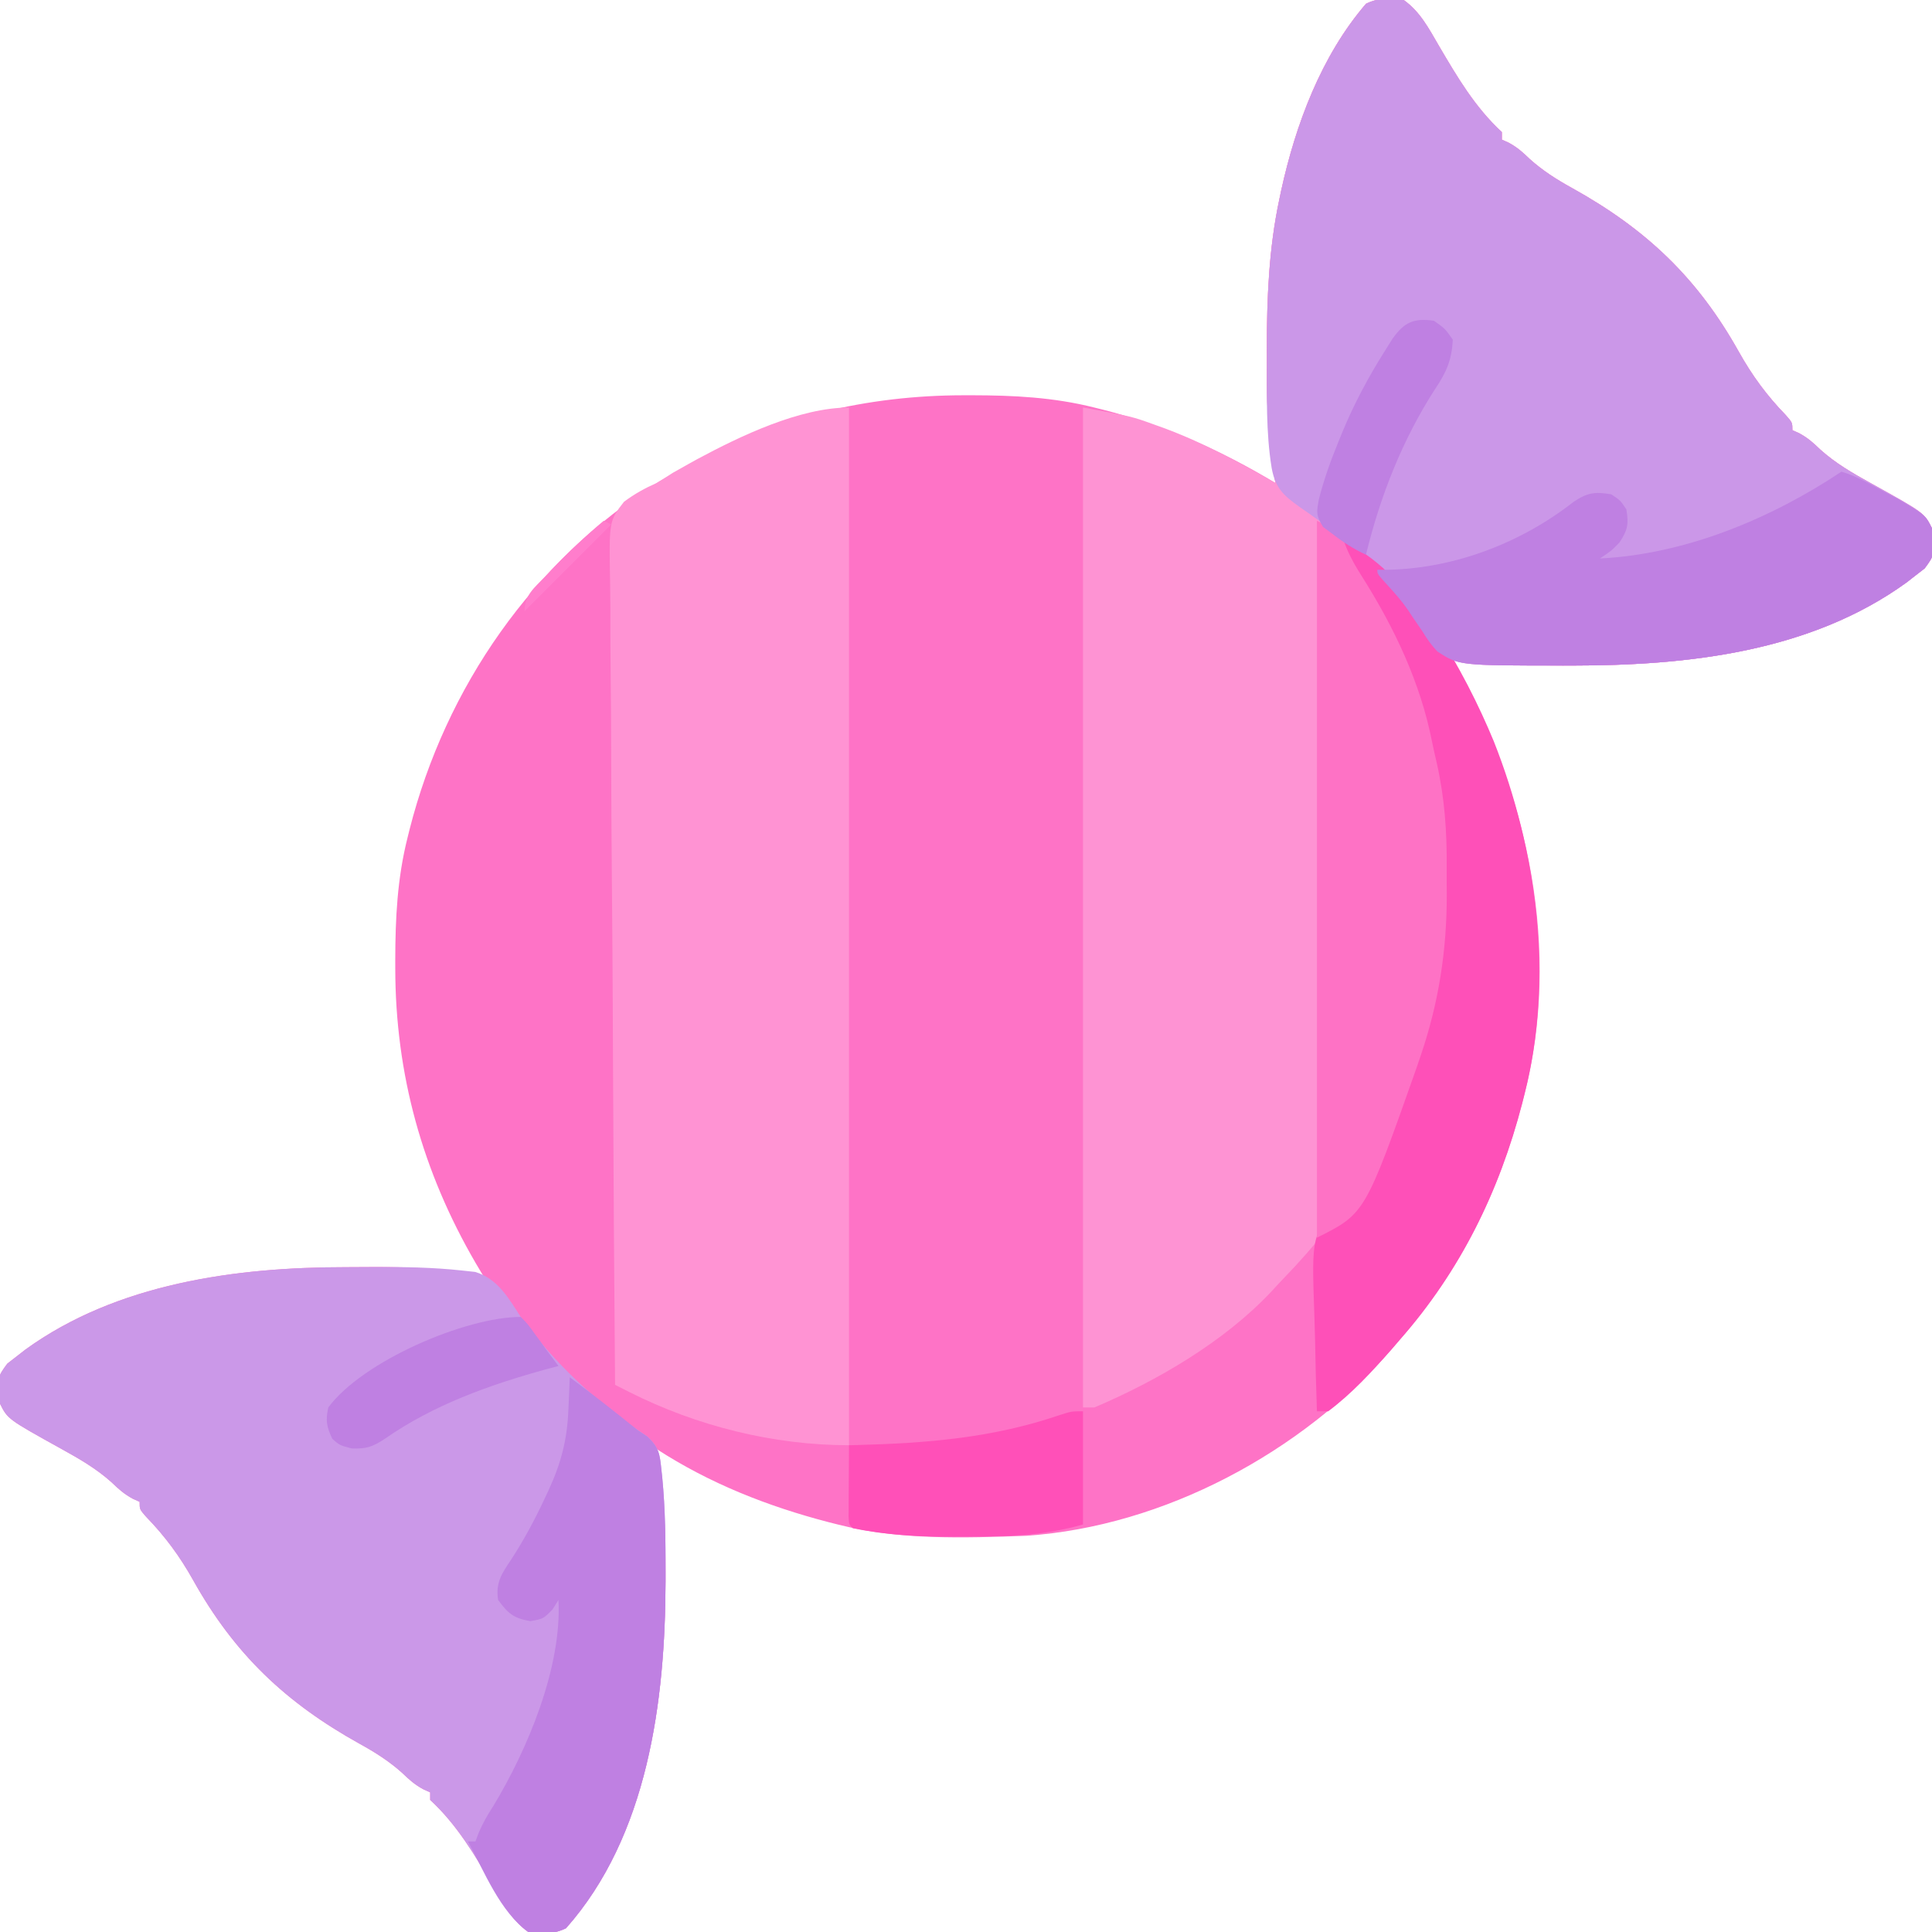 <?xml version="1.0" encoding="UTF-8"?>
<svg version="1.1" xmlns="http://www.w3.org/2000/svg" width="512" height="512">
<path d="M0 0 C4.337 3.098 6.63 7.513 9.266 12.043 C14.131 20.338 18.885 28.432 26 35 C26 35.66 26 36.32 26 37 C26.59 37.266 27.181 37.531 27.789 37.805 C30.057 39.031 31.534 40.334 33.375 42.125 C36.873 45.266 40.587 47.616 44.688 49.875 C64.315 60.783 77.861 73.657 88.789 93.199 C92.36 99.566 96.186 104.786 101.277 110.039 C103 112 103 112 103 114 C103.59 114.266 104.181 114.531 104.789 114.805 C107.057 116.031 108.534 117.334 110.375 119.125 C114.448 122.788 118.931 125.375 123.696 128.005 C137.957 135.915 137.957 135.915 140 140 C140.694 147.059 140.694 147.059 138.062 150.625 C136.547 151.801 136.547 151.801 135 153 C134.426 153.447 133.853 153.895 133.262 154.355 C107.764 172.823 75.213 176.367 44.688 176.375 C43.861 176.377 43.034 176.379 42.182 176.381 C31.936 176.378 22.112 175.784 12 174 C12.641 175.079 13.281 176.158 13.941 177.27 C33.239 210.428 41.677 252.265 32 290 C31.702 291.18 31.702 291.18 31.398 292.385 C25.306 315.803 15.021 336.771 -1 355 C-1.73 355.851 -2.459 356.702 -3.211 357.578 C-27.104 384.908 -63.422 404.469 -100 407 C-116.668 407.613 -133.743 408.169 -150 404 C-150.787 403.801 -151.574 403.603 -152.385 403.398 C-168.524 399.2 -183.981 393.113 -198 384 C-197.86 384.794 -197.72 385.588 -197.576 386.406 C-195.942 396.54 -195.601 406.44 -195.625 416.688 C-195.625 417.538 -195.625 418.389 -195.626 419.265 C-195.703 450.638 -200.262 486.5 -222 511 C-225.233 512.617 -228.504 512.568 -232 512 C-236.337 508.902 -238.63 504.487 -241.266 499.957 C-246.131 491.662 -250.885 483.568 -258 477 C-258 476.34 -258 475.68 -258 475 C-258.59 474.734 -259.181 474.469 -259.789 474.195 C-262.057 472.969 -263.534 471.666 -265.375 469.875 C-268.873 466.734 -272.587 464.384 -276.688 462.125 C-296.315 451.217 -309.861 438.343 -320.789 418.801 C-324.36 412.434 -328.186 407.214 -333.277 401.961 C-335 400 -335 400 -335 398 C-335.59 397.734 -336.181 397.469 -336.789 397.195 C-339.057 395.969 -340.534 394.666 -342.375 392.875 C-346.448 389.212 -350.931 386.625 -355.696 383.995 C-369.957 376.085 -369.957 376.085 -372 372 C-372.694 364.941 -372.694 364.941 -370.062 361.375 C-368.547 360.199 -368.547 360.199 -367 359 C-366.426 358.553 -365.853 358.105 -365.262 357.645 C-341.026 340.091 -309.456 335.812 -280.352 335.815 C-277.77 335.813 -275.188 335.794 -272.605 335.775 C-262.87 335.744 -253.605 336.252 -244 338 C-244.641 336.921 -245.281 335.842 -245.941 334.73 C-260.051 310.486 -267.226 284.677 -267.25 256.625 C-267.251 255.911 -267.251 255.196 -267.252 254.46 C-267.235 243.396 -266.719 232.765 -264 222 C-263.828 221.305 -263.657 220.61 -263.48 219.894 C-253.872 182.063 -230.745 148.739 -197.625 127.812 C-195.431 126.517 -193.222 125.247 -191 124 C-190.116 123.504 -190.116 123.504 -189.214 122.997 C-166.686 110.548 -142.247 104.772 -116.625 104.75 C-115.911 104.749 -115.196 104.749 -114.46 104.748 C-103.396 104.765 -92.765 105.281 -82 108 C-81.305 108.172 -80.61 108.343 -79.894 108.52 C-63.469 112.691 -48.484 119.27 -34 128 C-34.141 127.21 -34.281 126.42 -34.427 125.605 C-36.087 115.36 -36.358 105.358 -36.312 95 C-36.31 93.711 -36.31 93.711 -36.307 92.396 C-36.259 79.082 -35.771 66.068 -33 53 C-32.828 52.182 -32.657 51.365 -32.48 50.522 C-28.643 32.975 -21.847 14.777 -10 1 C-6.767 -0.617 -3.496 -0.568 0 0 Z " fill="#FE73C6" transform="translate(372,0)"/>
<path d="M0 0 C4.337 3.098 6.63 7.513 9.266 12.043 C14.131 20.338 18.885 28.432 26 35 C26 35.66 26 36.32 26 37 C26.59 37.266 27.181 37.531 27.789 37.805 C30.057 39.031 31.534 40.334 33.375 42.125 C36.873 45.266 40.587 47.616 44.688 49.875 C64.315 60.783 77.861 73.657 88.789 93.199 C92.36 99.566 96.186 104.786 101.277 110.039 C103 112 103 112 103 114 C103.59 114.266 104.181 114.531 104.789 114.805 C107.057 116.031 108.534 117.334 110.375 119.125 C114.448 122.788 118.931 125.375 123.696 128.005 C137.957 135.915 137.957 135.915 140 140 C140.694 147.059 140.694 147.059 138.062 150.625 C136.547 151.801 136.547 151.801 135 153 C134.426 153.447 133.853 153.895 133.262 154.355 C107.784 172.808 75.254 176.367 44.75 176.375 C43.928 176.377 43.105 176.379 42.258 176.381 C14.702 176.374 14.702 176.374 8.949 172.685 C7.399 171.044 6.278 169.438 5.125 167.5 C4.249 166.226 3.37 164.954 2.488 163.684 C2.073 163.057 1.657 162.43 1.229 161.785 C-0.552 159.198 -2.583 156.889 -4.688 154.562 C-5.331 153.842 -5.974 153.121 -6.637 152.379 C-9.929 149.065 -13.455 146.04 -17 143 C-16.684 143.501 -16.367 144.002 -16.041 144.519 C-5.793 160.867 3.778 177.525 7.524 196.656 C7.899 198.502 8.318 200.339 8.753 202.172 C10.86 211.523 11.468 220.432 11.391 230.006 C11.375 232.366 11.391 234.725 11.41 237.086 C11.433 251.815 9.272 265.767 4.5 279.75 C4.159 280.757 3.818 281.763 3.466 282.8 C-4.088 304.202 -15.96 322.411 -31.67 338.619 C-32.803 339.796 -33.91 340.997 -35.012 342.203 C-47.517 355.549 -65.321 365.91 -82 373 C-82.99 373 -83.98 373 -85 373 C-85 285.55 -85 198.1 -85 108 C-72.074 110.35 -72.074 110.35 -65.812 112.625 C-65.1 112.88 -64.387 113.135 -63.653 113.398 C-53.271 117.238 -43.563 122.469 -34 128 C-34.141 127.21 -34.281 126.42 -34.427 125.605 C-36.087 115.36 -36.358 105.358 -36.312 95 C-36.311 94.141 -36.309 93.281 -36.307 92.396 C-36.259 79.082 -35.771 66.068 -33 53 C-32.828 52.182 -32.657 51.365 -32.48 50.522 C-28.643 32.975 -21.847 14.777 -10 1 C-6.767 -0.617 -3.496 -0.568 0 0 Z " fill="#FE93D3" transform="translate(372,0)"/>
<path d="M0 0 C2.571 -0.002 5.142 -0.02 7.714 -0.039 C15.443 -0.068 23.143 0.04 30.833 0.881 C31.988 1.006 33.144 1.131 34.334 1.26 C40.318 3.062 43.153 8.157 46.407 13.185 C55.694 25.886 66.917 36.232 80.01 44.911 C83.098 47.841 83.253 49.568 83.696 53.763 C83.801 54.743 83.801 54.743 83.909 55.742 C84.725 64.118 84.801 72.526 84.782 80.935 C84.782 81.783 84.782 82.631 84.781 83.505 C84.704 114.86 80.129 150.702 58.407 175.185 C55.174 176.802 51.903 176.753 48.407 176.185 C44.07 173.088 41.777 168.673 39.141 164.142 C34.276 155.847 29.522 147.753 22.407 141.185 C22.407 140.525 22.407 139.865 22.407 139.185 C21.817 138.92 21.226 138.654 20.618 138.381 C18.35 137.154 16.873 135.852 15.032 134.06 C11.534 130.92 7.82 128.569 3.719 126.31 C-15.908 115.402 -29.454 102.528 -40.382 82.986 C-43.953 76.619 -47.779 71.399 -52.87 66.146 C-54.593 64.185 -54.593 64.185 -54.593 62.185 C-55.479 61.787 -55.479 61.787 -56.382 61.381 C-58.65 60.154 -60.127 58.852 -61.968 57.06 C-66.041 53.398 -70.524 50.81 -75.289 48.18 C-89.55 40.271 -89.55 40.271 -91.593 36.185 C-92.287 29.126 -92.287 29.126 -89.656 25.56 C-88.645 24.777 -87.634 23.993 -86.593 23.185 C-86.019 22.738 -85.446 22.291 -84.855 21.83 C-60.637 4.29 -29.084 -0.003 0 0 Z " fill="#CB98E8" transform="translate(91.593,335.815)"/>
<path d="M0 0 C4.337 3.098 6.63 7.513 9.266 12.043 C14.131 20.338 18.885 28.432 26 35 C26 35.66 26 36.32 26 37 C26.886 37.398 26.886 37.398 27.789 37.805 C30.057 39.031 31.534 40.334 33.375 42.125 C36.873 45.266 40.587 47.616 44.688 49.875 C64.315 60.783 77.861 73.657 88.789 93.199 C92.36 99.566 96.186 104.786 101.277 110.039 C103 112 103 112 103 114 C103.59 114.266 104.181 114.531 104.789 114.805 C107.057 116.031 108.534 117.334 110.375 119.125 C114.448 122.788 118.931 125.375 123.696 128.005 C137.957 135.915 137.957 135.915 140 140 C140.694 147.059 140.694 147.059 138.062 150.625 C136.547 151.801 136.547 151.801 135 153 C134.426 153.447 133.853 153.895 133.262 154.355 C107.784 172.808 75.254 176.367 44.75 176.375 C43.928 176.377 43.105 176.379 42.258 176.381 C14.702 176.374 14.702 176.374 8.949 172.685 C7.399 171.044 6.278 169.438 5.125 167.5 C4.249 166.224 3.37 164.951 2.488 163.68 C1.865 162.739 1.865 162.739 1.229 161.78 C-1.731 157.493 -5.44 153.787 -9 150 C-9.878 149.025 -9.878 149.025 -10.773 148.031 C-15.783 142.693 -21.525 138.519 -27.541 134.387 C-31.811 131.344 -34.033 129.377 -35 124 C-36.543 114.541 -36.243 104.807 -36.25 95.25 C-36.251 94.381 -36.251 93.511 -36.252 92.616 C-36.236 79.217 -35.789 66.153 -33 53 C-32.828 52.182 -32.657 51.365 -32.48 50.522 C-28.643 32.975 -21.847 14.777 -10 1 C-6.767 -0.617 -3.496 -0.568 0 0 Z " fill="#CB97E8" transform="translate(372,0)"/>
<path d="M0 0 C0 90.75 0 181.5 0 275 C-19.99 275 -40.338 269.938 -58.232 260.902 C-58.941 260.545 -59.65 260.188 -60.381 259.82 C-60.915 259.549 -61.449 259.279 -62 259 C-62.251 229.708 -62.446 200.417 -62.562 171.124 C-62.575 167.665 -62.59 164.205 -62.604 160.746 C-62.607 160.057 -62.61 159.368 -62.613 158.659 C-62.661 147.512 -62.748 136.366 -62.849 125.22 C-62.952 113.78 -63.012 102.34 -63.035 90.899 C-63.049 84.474 -63.083 78.051 -63.163 71.626 C-63.238 65.578 -63.261 59.532 -63.244 53.484 C-63.247 51.265 -63.269 49.046 -63.311 46.827 C-63.614 30.062 -63.614 30.062 -59.62 24.96 C-56.814 22.878 -54.184 21.415 -51 20 C-49.541 19.111 -48.09 18.207 -46.656 17.277 C-45.277 16.486 -43.892 15.706 -42.5 14.938 C-41.368 14.311 -41.368 14.311 -40.213 13.672 C-28.844 7.571 -13.1 0 0 0 Z " fill="#FF93D3" transform="translate(225,108)"/>
<path d="M0 0 C18.677 7.786 33.456 35.535 40.855 53.41 C52.326 82.327 56.822 116.499 49 147 C48.801 147.787 48.603 148.574 48.398 149.385 C42.306 172.803 32.021 193.771 16 212 C15.27 212.851 14.541 213.702 13.789 214.578 C8.656 220.449 3.265 226.318 -3 231 C-3.99 231 -4.98 231 -6 231 C-6.23 224.669 -6.387 218.34 -6.494 212.006 C-6.539 209.856 -6.601 207.707 -6.679 205.559 C-7.441 184.122 -7.441 184.122 0.757 175.261 C1.497 174.515 2.237 173.769 3 173 C6.076 168.606 8.516 163.75 11 159 C11.307 158.414 11.614 157.828 11.93 157.224 C15.687 149.913 18.708 142.441 21.25 134.625 C21.484 133.92 21.718 133.214 21.959 132.488 C26.284 118.528 27.583 104.469 27.5 89.938 C27.498 88.738 27.498 88.738 27.497 87.515 C27.442 73.557 25.964 60.439 22 47 C21.802 46.316 21.605 45.631 21.401 44.926 C20.18 40.834 18.68 36.924 17 33 C16.718 32.34 16.436 31.68 16.145 31 C12.373 22.295 8.134 14.141 2.794 6.289 C0 2.176 0 2.176 0 0 Z " fill="#FE50B8" transform="translate(355,143)"/>
<path d="M0 0 C6.299 3.149 6.299 3.149 7.832 7.195 C8.962 9.908 10.348 12.279 11.919 14.756 C20.48 28.284 27.435 42.878 30.524 58.656 C30.899 60.502 31.318 62.339 31.753 64.172 C33.86 73.523 34.468 82.432 34.391 92.006 C34.375 94.366 34.391 96.725 34.41 99.086 C34.433 113.815 32.272 127.767 27.5 141.75 C27.159 142.757 26.818 143.763 26.466 144.8 C12.764 183.618 12.764 183.618 0 190 C0 127.3 0 64.6 0 0 Z " fill="#FE72C5" transform="translate(349,138)"/>
<path d="M0 0 C4.075 1.186 7.768 3.378 11.5 5.375 C12.603 5.96 13.707 6.545 14.844 7.148 C22.245 11.49 22.245 11.49 24 15 C24.694 22.059 24.694 22.059 22.062 25.625 C20.547 26.801 20.547 26.801 19 28 C18.426 28.447 17.853 28.895 17.262 29.355 C-8.216 47.808 -40.746 51.367 -71.25 51.375 C-72.072 51.377 -72.895 51.379 -73.742 51.381 C-101.33 51.374 -101.33 51.374 -107.083 47.653 C-108.664 45.982 -109.819 44.346 -111 42.375 C-111.869 41.107 -112.74 39.84 -113.613 38.574 C-114.015 37.961 -114.417 37.348 -114.831 36.716 C-116.432 34.366 -118.273 32.286 -120.188 30.188 C-123 27.098 -123 27.098 -123 26 C-121.563 25.996 -121.563 25.996 -120.098 25.992 C-102.512 25.615 -84.889 18.895 -71 8 C-67.316 5.544 -65.343 5.262 -61 6 C-58.562 7.625 -58.562 7.625 -57 10 C-56.34 13.879 -56.637 15.449 -58.812 18.75 C-61 21 -61 21 -64 23 C-41.345 21.886 -18.686 12.457 0 0 Z " fill="#BF80E2" transform="translate(488,125)"/>
<path d="M0 0 C6.117 4.526 12.076 9.226 18 14 C18.848 14.564 19.696 15.128 20.569 15.709 C23.69 18.65 23.843 20.353 24.289 24.578 C24.394 25.557 24.394 25.557 24.502 26.556 C25.318 34.933 25.394 43.341 25.375 51.75 C25.375 52.598 25.375 53.446 25.374 54.32 C25.297 85.674 20.722 121.517 -1 146 C-4.233 147.617 -7.504 147.568 -11 147 C-18.498 141.644 -22.66 130.95 -27 123 C-26.34 123 -25.68 123 -25 123 C-24.725 122.264 -24.451 121.528 -24.168 120.77 C-23.076 118.18 -21.837 116.039 -20.312 113.688 C-11.203 98.646 -2.08 76.934 -3 59 C-3.516 59.825 -4.031 60.65 -4.562 61.5 C-7 64 -7 64 -10.438 64.625 C-14.886 63.845 -16.35 62.614 -19 59 C-19.691 54.394 -18.035 52.014 -15.5 48.25 C-12.11 43.034 -9.256 37.699 -6.625 32.062 C-6.125 30.999 -6.125 30.999 -5.615 29.913 C-2.302 22.718 -0.678 16.541 -0.375 8.625 C-0.336 7.794 -0.298 6.962 -0.258 6.105 C-0.164 4.071 -0.081 2.035 0 0 Z " fill="#BF80E2" transform="translate(151,365)"/>
<path d="M0 0 C0 9.9 0 19.8 0 30 C-9.701 32.772 -18.489 33.186 -28.506 33.185 C-30.599 33.187 -32.692 33.206 -34.785 33.225 C-43.655 33.261 -52.275 32.784 -61 31 C-62 30 -62 30 -62.114 27.959 C-62.108 27.084 -62.103 26.21 -62.098 25.309 C-62.094 24.364 -62.091 23.42 -62.088 22.447 C-62.08 21.454 -62.071 20.461 -62.062 19.438 C-62.058 18.44 -62.053 17.443 -62.049 16.416 C-62.037 13.944 -62.021 11.472 -62 9 C-61.372 8.985 -60.745 8.971 -60.098 8.956 C-41.401 8.474 -23.886 7.079 -6.125 0.988 C-3 0 -3 0 0 0 Z " fill="#FF50B8" transform="translate(287,374)"/>
<path d="M0 0 C2.938 2.062 2.938 2.062 5 5 C4.767 10.336 3.331 13.617 0.375 18 C-8.31 31.442 -14.231 46.454 -18 62 C-21.256 60.499 -24.047 58.705 -26.875 56.5 C-28.109 55.587 -28.109 55.587 -29.367 54.656 C-31.282 51.541 -31.115 50.816 -30.484 47.328 C-29.175 42.146 -27.398 37.192 -25.375 32.25 C-24.851 30.956 -24.851 30.956 -24.317 29.636 C-21.158 22.024 -17.399 14.968 -13 8 C-11.987 6.387 -11.987 6.387 -10.953 4.742 C-7.803 0.32 -5.309 -0.743 0 0 Z " fill="#BF80E2" transform="translate(380,85)"/>
<path d="M0 0 C1.816 1.828 1.816 1.828 3.562 4.25 C4.141 5.039 4.72 5.828 5.316 6.641 C6.15 7.809 6.15 7.809 7 9 C7.997 10.336 8.996 11.67 10 13 C8.993 13.268 7.986 13.536 6.949 13.812 C-8.212 17.981 -23.031 23.249 -36.018 32.294 C-39.237 34.426 -40.887 35.004 -44.801 34.852 C-48 34 -48 34 -49.938 32.312 C-51.433 29.057 -51.767 27.557 -51 24 C-41.989 11.749 -14.655 0 0 0 Z " fill="#BF80E2" transform="translate(138,349)"/>
<path d="M0 0 C0.66 0.33 1.32 0.66 2 1 C-5.59 8.59 -13.18 16.18 -21 24 C-21 19.678 -18.394 17.783 -15.562 14.812 C-15.022 14.236 -14.482 13.66 -13.925 13.066 C-9.527 8.428 -4.905 4.1 0 0 Z " fill="#FF7DCC" transform="translate(160,138)"/>
</svg>

